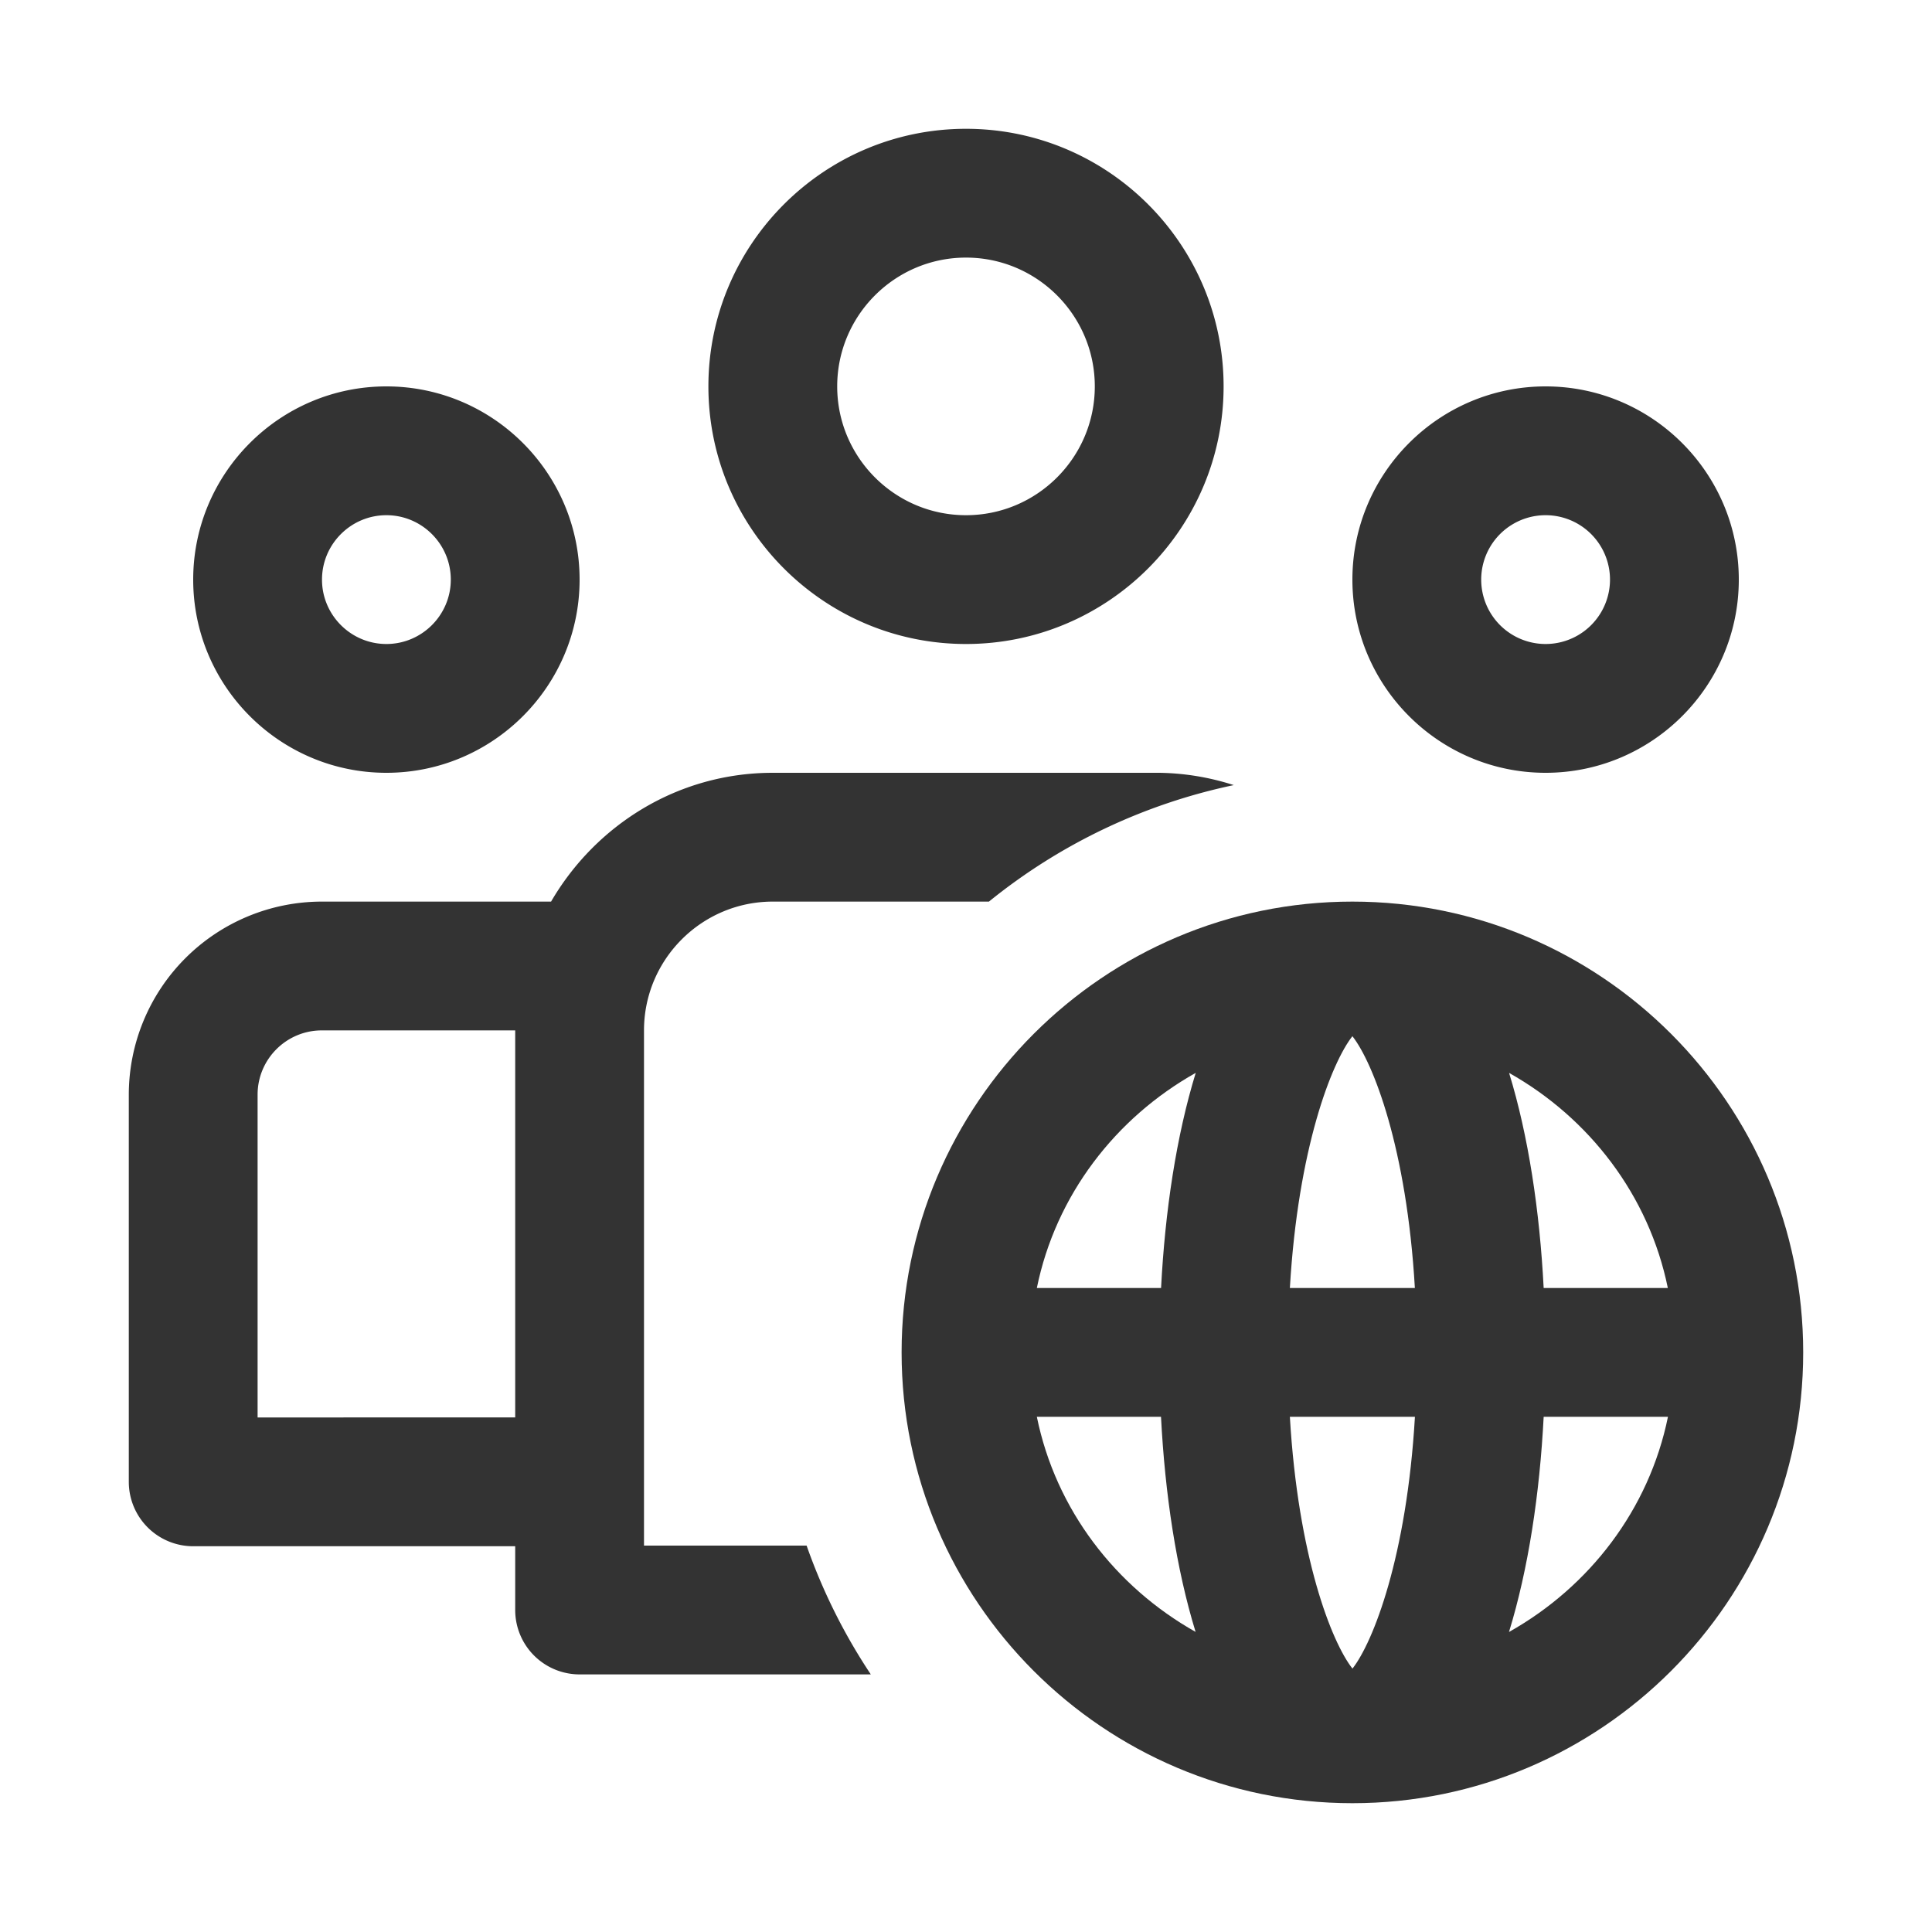 <svg xmlns="http://www.w3.org/2000/svg" viewBox="0 0 30 30"><style>.st2{fill:#333}</style><g id="Layer_1"><path class="st2" d="M11 6c0 2.206 1.794 4 4 4s4-1.794 4-4-1.794-4-4-4-4 1.794-4 4zm4-2c1.103 0 2 .897 2 2s-.897 2-2 2-2-.897-2-2 .897-2 2-2zM21 9c0 1.654 1.346 3 3 3s3-1.346 3-3-1.346-3-3-3-3 1.346-3 3zm4 0a1 1 0 0 1-2 0 1 1 0 0 1 2 0zM3 9c0 1.654 1.346 3 3 3s3-1.346 3-3-1.346-3-3-3-3 1.346-3 3zm4 0c0 .551-.449 1-1 1s-1-.449-1-1 .449-1 1-1 1 .449 1 1zM10 16c0-1.103.897-2 2-2h3.356a8.966 8.966 0 0 1 3.802-1.809A3.947 3.947 0 0 0 18 12h-6c-1.474 0-2.75.81-3.443 2h-3.56A3 3 0 0 0 2 16.997v6.013a1 1 0 0 0 1 1h5V25a1 1 0 0 0 1 1h4.522a8.974 8.974 0 0 1-.997-2H10v-8zm-6 6.01v-5.013c0-.55.447-.997.997-.997H8v6.01H4z"/><path class="st2" d="M28 21c0-3.86-3.14-7-7-7s-7 3.14-7 7 3.14 7 7 7 7-3.14 7-7zm-2.101-1H23.97c-.062-1.2-.237-2.363-.537-3.34 1.244.7 2.171 1.899 2.465 3.34zm-5.87 2h1.942c-.127 2.17-.648 3.5-.97 3.91-.324-.41-.845-1.74-.972-3.91zm0-2c.127-2.17.648-3.5.971-3.91.323.41.844 1.74.97 3.91h-1.94zm-1.462-3.34c-.3.977-.476 2.14-.538 3.34H16.1c.294-1.441 1.221-2.64 2.466-3.34zM16.1 22h1.928c.062 1.2.237 2.363.537 3.34-1.244-.7-2.171-1.899-2.465-3.34zm7.332 3.34c.3-.977.476-2.14.538-3.34H25.9c-.294 1.441-1.221 2.64-2.466 3.34z"/></g></svg>
